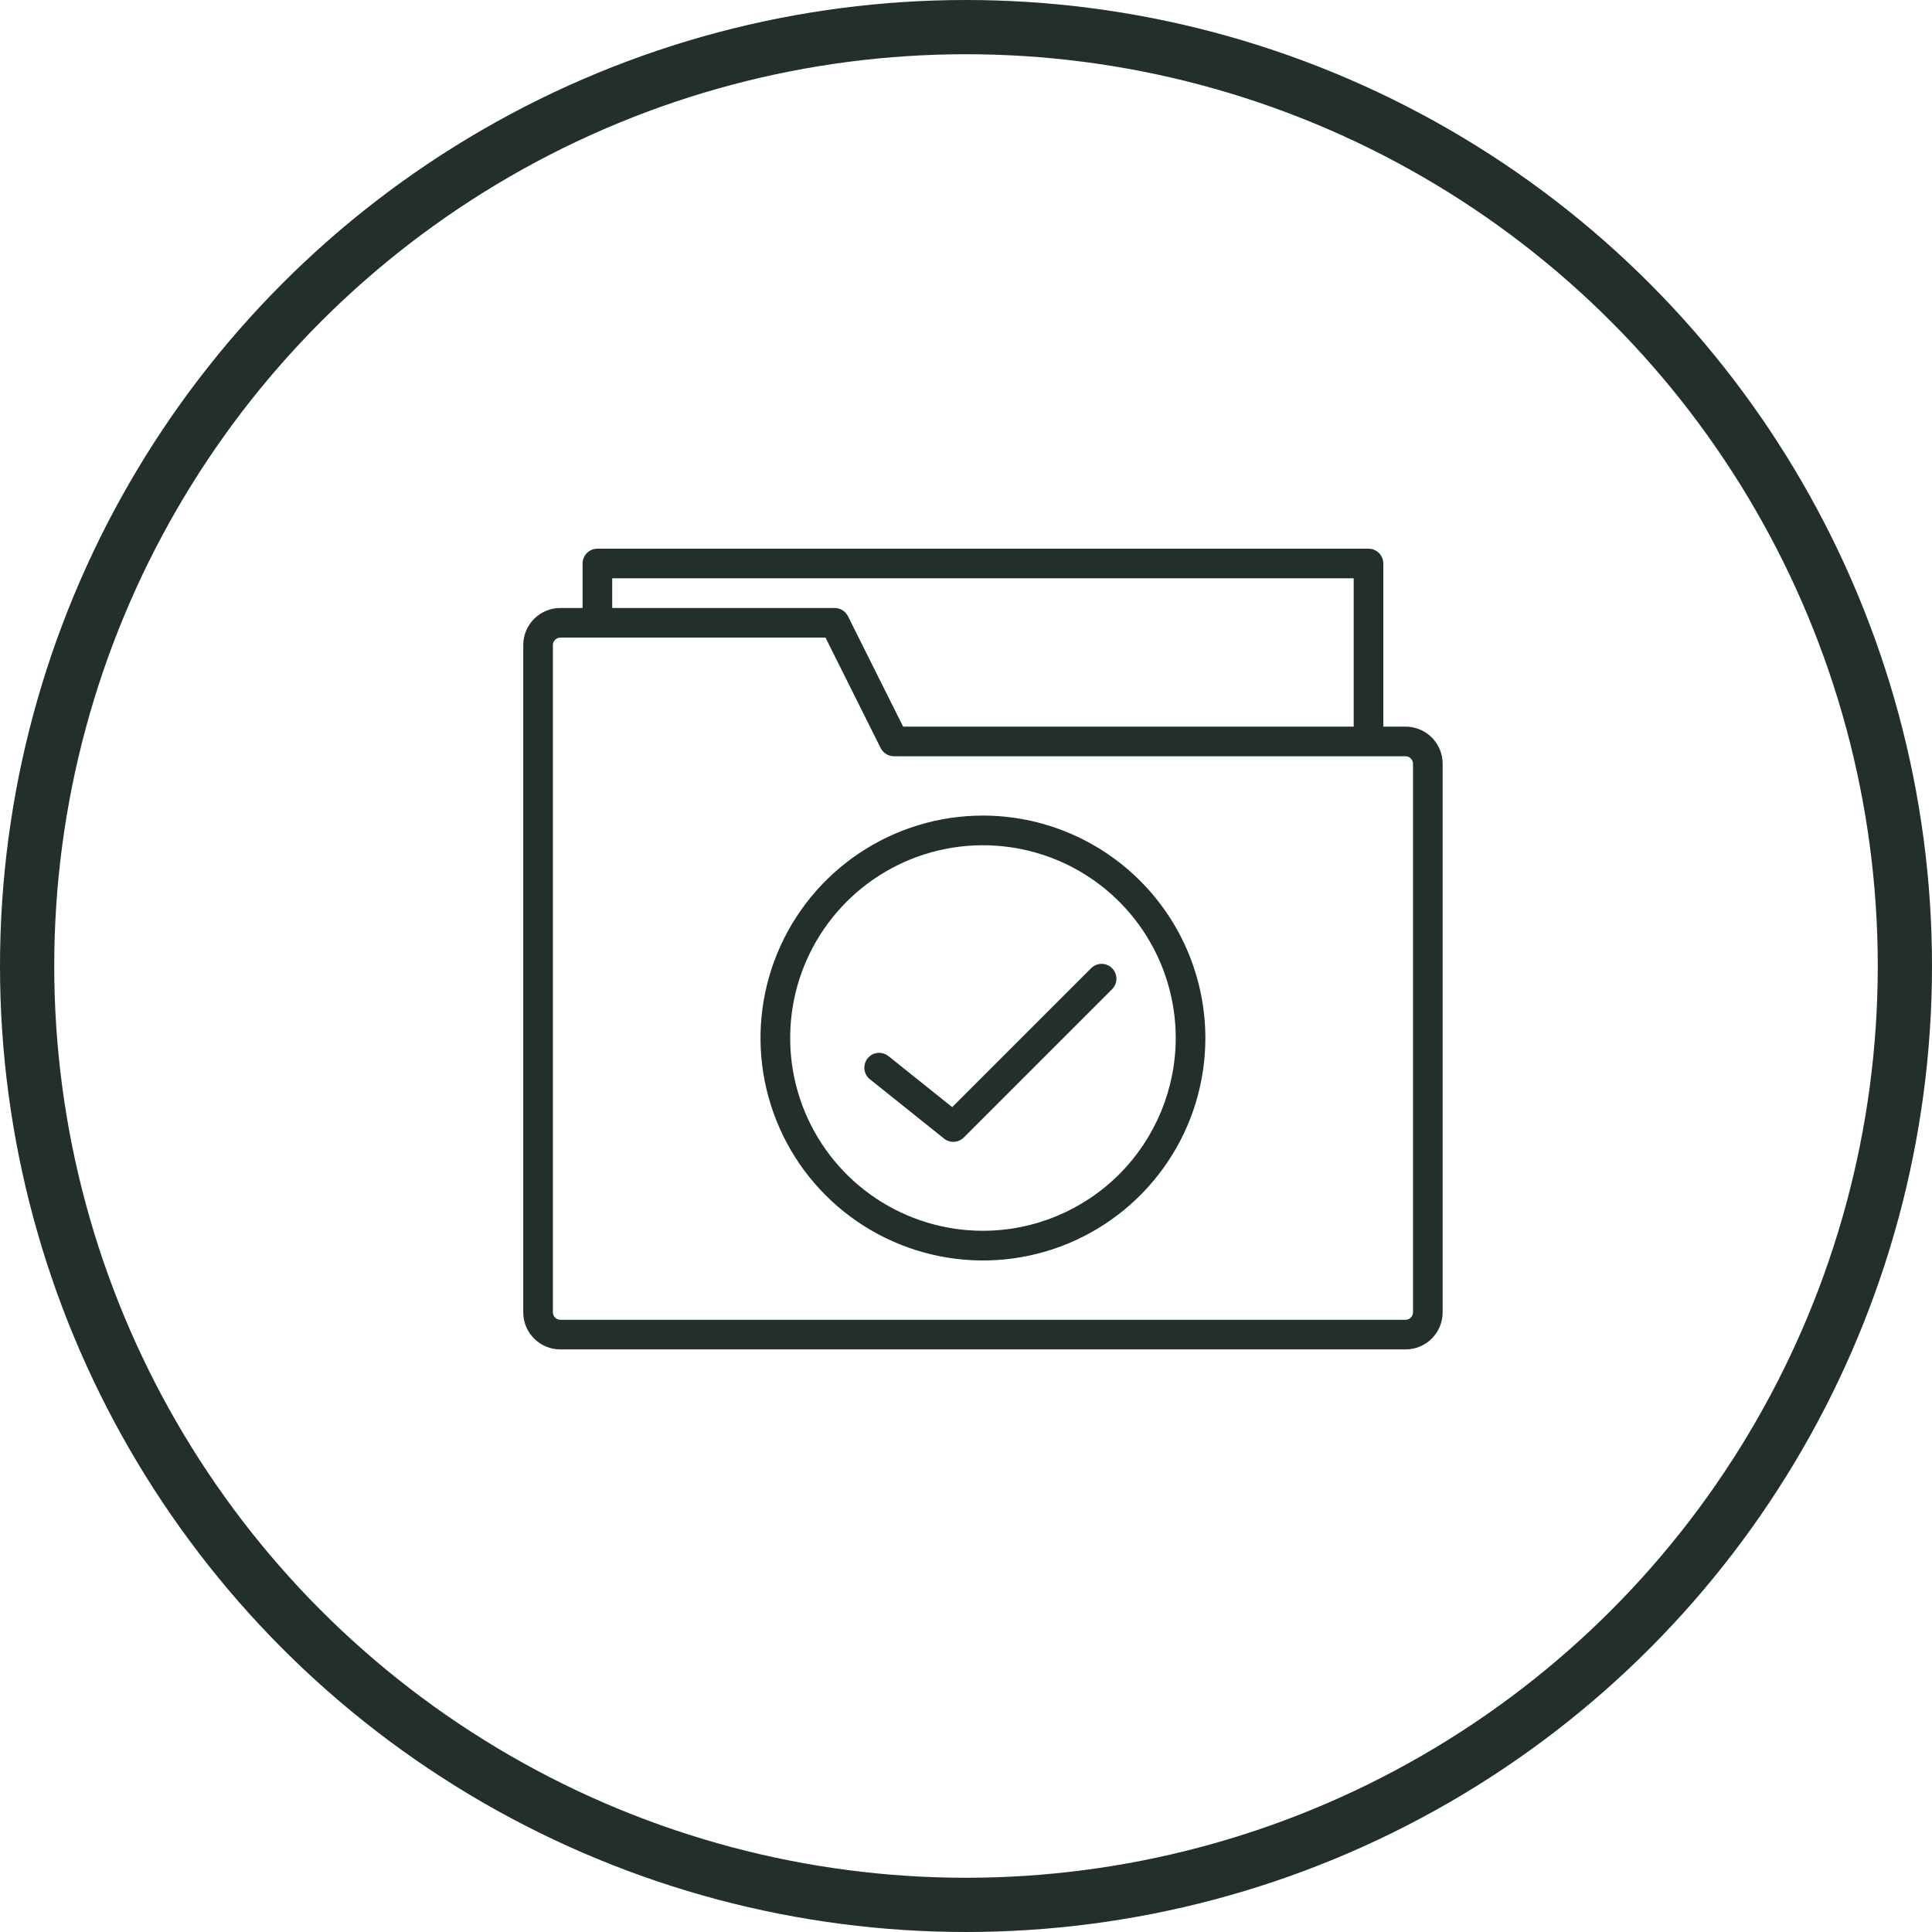 <svg width="57" height="57" viewBox="0 0 57 57" fill="none" xmlns="http://www.w3.org/2000/svg">
<circle cx="28.5" cy="28.5" r="27.7" stroke="#222F2B" stroke-width="1.6"/>
<path d="M41.469 21.438H40.812V16.625C40.812 16.509 40.766 16.398 40.684 16.316C40.602 16.234 40.491 16.188 40.375 16.188H17.625C17.509 16.188 17.398 16.234 17.316 16.316C17.234 16.398 17.188 16.509 17.188 16.625V17.938H16.531C16.241 17.938 15.963 18.053 15.758 18.258C15.553 18.463 15.438 18.741 15.438 19.031V38.719C15.438 39.009 15.553 39.287 15.758 39.492C15.963 39.697 16.241 39.812 16.531 39.812H41.469C41.759 39.812 42.037 39.697 42.242 39.492C42.447 39.287 42.562 39.009 42.562 38.719V22.531C42.562 22.241 42.447 21.963 42.242 21.758C42.037 21.553 41.759 21.438 41.469 21.438ZM18.062 17.062H39.938V21.438H26.645L25.017 18.179C24.98 18.107 24.924 18.046 24.855 18.003C24.786 17.96 24.706 17.938 24.625 17.938H18.062V17.062ZM41.688 38.719C41.688 38.777 41.664 38.832 41.623 38.873C41.582 38.914 41.527 38.938 41.469 38.938H16.531C16.473 38.938 16.418 38.914 16.377 38.873C16.335 38.832 16.312 38.777 16.312 38.719V19.031C16.312 18.973 16.335 18.918 16.377 18.877C16.418 18.835 16.473 18.812 16.531 18.812H24.355L25.983 22.071C26.02 22.143 26.076 22.204 26.145 22.247C26.214 22.29 26.294 22.312 26.375 22.312H41.469C41.527 22.312 41.582 22.335 41.623 22.377C41.664 22.418 41.688 22.473 41.688 22.531V38.719Z" fill="#222F2B"/>
<path d="M29 24.062C27.702 24.062 26.433 24.447 25.354 25.169C24.275 25.89 23.434 26.915 22.937 28.114C22.44 29.313 22.31 30.632 22.564 31.905C22.817 33.178 23.442 34.348 24.36 35.265C25.277 36.183 26.447 36.808 27.72 37.061C28.993 37.315 30.312 37.185 31.511 36.688C32.711 36.191 33.735 35.35 34.456 34.271C35.178 33.192 35.562 31.923 35.562 30.625C35.56 28.885 34.868 27.217 33.638 25.987C32.408 24.756 30.74 24.064 29 24.062ZM29 36.312C27.875 36.312 26.776 35.979 25.84 35.354C24.905 34.729 24.176 33.841 23.745 32.801C23.315 31.762 23.202 30.619 23.422 29.515C23.641 28.412 24.183 27.399 24.978 26.603C25.774 25.808 26.787 25.266 27.89 25.047C28.994 24.827 30.137 24.94 31.177 25.37C32.216 25.801 33.104 26.53 33.729 27.465C34.354 28.401 34.688 29.5 34.688 30.625C34.686 32.133 34.086 33.578 33.02 34.645C31.953 35.711 30.508 36.311 29 36.312Z" fill="#222F2B"/>
<path d="M32.191 28.566L28.093 32.664L26.212 31.158C26.167 31.122 26.115 31.096 26.06 31.08C26.005 31.064 25.947 31.059 25.89 31.065C25.833 31.071 25.777 31.089 25.727 31.116C25.677 31.144 25.632 31.182 25.596 31.227C25.561 31.271 25.534 31.323 25.518 31.378C25.502 31.433 25.497 31.491 25.503 31.548C25.509 31.605 25.527 31.66 25.555 31.711C25.582 31.761 25.62 31.806 25.665 31.841L27.852 33.592C27.936 33.659 28.042 33.693 28.15 33.687C28.257 33.681 28.359 33.635 28.435 33.559L32.81 29.184C32.892 29.102 32.938 28.991 32.938 28.875C32.938 28.759 32.892 28.648 32.81 28.566C32.728 28.483 32.617 28.437 32.501 28.437C32.384 28.437 32.273 28.483 32.191 28.566H32.191Z" fill="#222F2B"/>
</svg>
